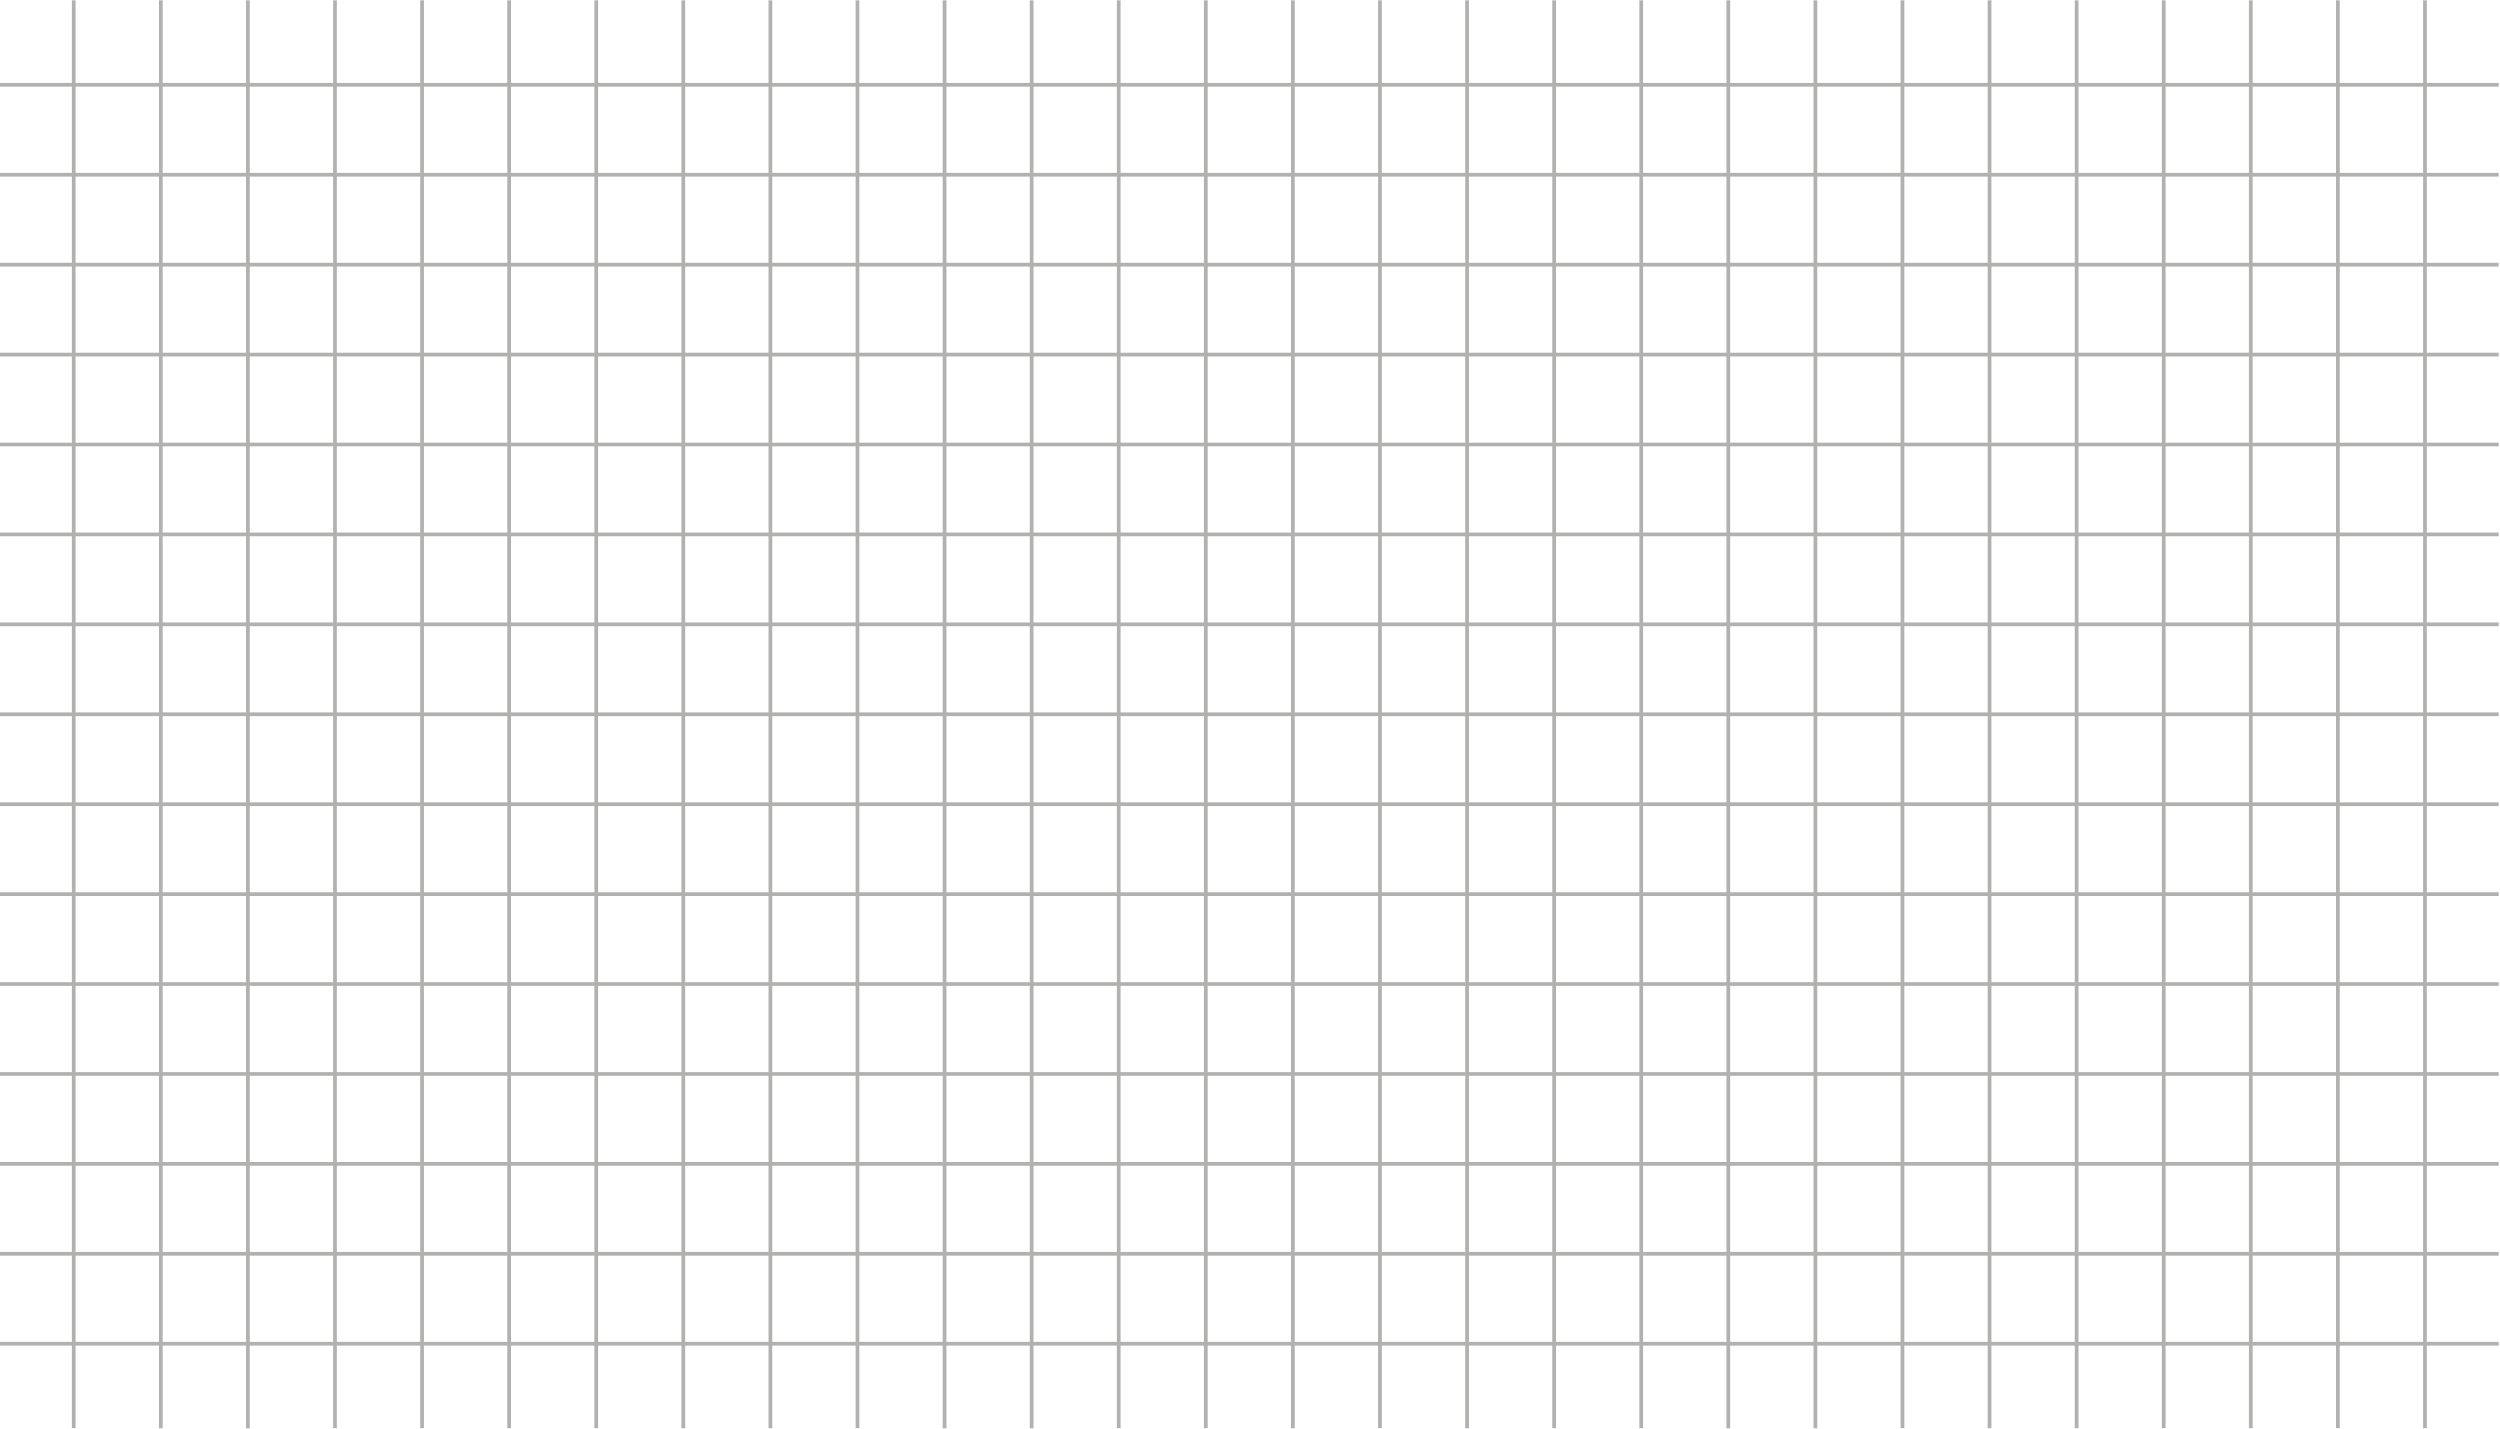 <?xml version="1.0" encoding="UTF-8" standalone="no"?>
<!-- Created with Inkscape (http://www.inkscape.org/) -->

<svg
   version="1.1"
   id="svg2"
   width="3742.667"
   height="2138.667"
   viewBox="0 0 3742.667 2138.667"
   sodipodi:docname="32237069_sl_072622_51930_13.eps"
   xmlns:inkscape="http://www.inkscape.org/namespaces/inkscape"
   xmlns:sodipodi="http://sodipodi.sourceforge.net/DTD/sodipodi-0.dtd"
   xmlns="http://www.w3.org/2000/svg"
   xmlns:svg="http://www.w3.org/2000/svg">
  <defs
     id="defs6">
    <clipPath
       clipPathUnits="userSpaceOnUse"
       id="clipPath20">
      <path
         d="M 28062.4,4.301 H 0 V 16040 h 28062.4 z"
         id="path18" />
    </clipPath>
  </defs>
  <sodipodi:namedview
     id="namedview4"
     
     bordercolor="#000000"
     borderopacity="0.25"
     inkscape:showpageshadow="2"
     inkscape:pageopacity="0.0"
     inkscape:pagecheckerboard="0"
     />
  <g
     id="g8"
     inkscape:groupmode="layer"
     inkscape:label="ink_ext_XXXXXX"
     transform="matrix(1.333,0,0,-1.333,0,2138.667)">
    <g
       id="g10"
       transform="scale(0.1)">
      <path
         d="M 28062.4,4.301 H 0 V 16040 H 28062.4 V 4.301"
         style="fill-opacity:0;fill-rule:nonzero;stroke:none"
         id="path12" />
      <g
         id="g14">
        <g
           id="g16"
           clip-path="url(#clipPath20)">
          <path
             d="M -2085.05,-2056 H 30147.5 V 18100.3 H -2085.05 Z m 32274.25,-41.7 H -2126.82 V 18142 H 30189.2 V -2097.7"
             style="fill:#b1b1b0;fill-opacity:1;fill-rule:nonzero;stroke:none"
             id="path22" />
          <path
             d="M 30168.4,932 H -2105.94 v 41.801 H 30168.4 V 932"
             style="fill:#b1b1b0;fill-opacity:1;fill-rule:nonzero;stroke:none"
             id="path24" />
          <path
             d="M 30168.4,1941.9 H -2105.94 v 41.8 H 30168.4 v -41.8"
             style="fill:#b1b1b0;fill-opacity:1;fill-rule:nonzero;stroke:none"
             id="path26" />
          <path
             d="M 30168.4,2951.8 H -2105.94 v 41.8 H 30168.4 v -41.8"
             style="fill:#b1b1b0;fill-opacity:1;fill-rule:nonzero;stroke:none"
             id="path28" />
          <path
             d="M 30168.4,3961.7 H -2105.94 v 41.7 H 30168.4 v -41.7"
             style="fill:#b1b1b0;fill-opacity:1;fill-rule:nonzero;stroke:none"
             id="path30" />
          <path
             d="M 30168.4,4971.6 H -2105.94 v 41.8 H 30168.4 v -41.8"
             style="fill:#b1b1b0;fill-opacity:1;fill-rule:nonzero;stroke:none"
             id="path32" />
          <path
             d="M 30168.4,5981.5 H -2105.94 v 41.7 H 30168.4 v -41.7"
             style="fill:#b1b1b0;fill-opacity:1;fill-rule:nonzero;stroke:none"
             id="path34" />
          <path
             d="M 30168.4,6991.38 H -2105.94 v 41.77 H 30168.4 v -41.77"
             style="fill:#b1b1b0;fill-opacity:1;fill-rule:nonzero;stroke:none"
             id="path36" />
          <path
             d="M 30168.4,8001.28 H -2105.94 v 41.76 H 30168.4 v -41.76"
             style="fill:#b1b1b0;fill-opacity:1;fill-rule:nonzero;stroke:none"
             id="path38" />
          <path
             d="M 30168.4,9011.17 H -2105.94 v 41.76 H 30168.4 v -41.76"
             style="fill:#b1b1b0;fill-opacity:1;fill-rule:nonzero;stroke:none"
             id="path40" />
          <path
             d="M 30168.4,10021.1 H -2105.94 v 41.8 H 30168.4 v -41.8"
             style="fill:#b1b1b0;fill-opacity:1;fill-rule:nonzero;stroke:none"
             id="path42" />
          <path
             d="M 30168.4,11031 H -2105.94 v 41.8 H 30168.4 v -41.8"
             style="fill:#b1b1b0;fill-opacity:1;fill-rule:nonzero;stroke:none"
             id="path44" />
          <path
             d="M 30168.4,12040.9 H -2105.94 v 41.8 H 30168.4 v -41.8"
             style="fill:#b1b1b0;fill-opacity:1;fill-rule:nonzero;stroke:none"
             id="path46" />
          <path
             d="M 30168.4,13050.8 H -2105.94 v 41.7 H 30168.4 v -41.7"
             style="fill:#b1b1b0;fill-opacity:1;fill-rule:nonzero;stroke:none"
             id="path48" />
          <path
             d="M 30168.4,14060.7 H -2105.94 v 41.7 H 30168.4 v -41.7"
             style="fill:#b1b1b0;fill-opacity:1;fill-rule:nonzero;stroke:none"
             id="path50" />
          <path
             d="M 30168.4,15070.6 H -2105.94 v 41.7 H 30168.4 v -41.7"
             style="fill:#b1b1b0;fill-opacity:1;fill-rule:nonzero;stroke:none"
             id="path52" />
          <path
             d="m 27255.2,-2076.8 h -41.8 v 20198 h 41.8 v -20198"
             style="fill:#b1b1b0;fill-opacity:1;fill-rule:nonzero;stroke:none"
             id="path54" />
          <path
             d="m 26277.2,-2076.8 h -41.8 v 20198 h 41.8 v -20198"
             style="fill:#b1b1b0;fill-opacity:1;fill-rule:nonzero;stroke:none"
             id="path56" />
          <path
             d="m 25299.2,-2076.8 h -41.8 v 20198 h 41.8 v -20198"
             style="fill:#b1b1b0;fill-opacity:1;fill-rule:nonzero;stroke:none"
             id="path58" />
          <path
             d="m 24321.2,-2076.8 h -41.8 v 20198 h 41.8 v -20198"
             style="fill:#b1b1b0;fill-opacity:1;fill-rule:nonzero;stroke:none"
             id="path60" />
          <path
             d="m 23343.2,-2076.8 h -41.8 v 20198 h 41.8 v -20198"
             style="fill:#b1b1b0;fill-opacity:1;fill-rule:nonzero;stroke:none"
             id="path62" />
          <path
             d="m 22365.2,-2076.8 h -41.8 v 20198 h 41.8 v -20198"
             style="fill:#b1b1b0;fill-opacity:1;fill-rule:nonzero;stroke:none"
             id="path64" />
          <path
             d="m 21387.2,-2076.8 h -41.8 v 20198 h 41.8 v -20198"
             style="fill:#b1b1b0;fill-opacity:1;fill-rule:nonzero;stroke:none"
             id="path66" />
          <path
             d="m 20409.2,-2076.8 h -41.8 v 20198 h 41.8 v -20198"
             style="fill:#b1b1b0;fill-opacity:1;fill-rule:nonzero;stroke:none"
             id="path68" />
          <path
             d="m 19431.2,-2076.8 h -41.8 v 20198 h 41.8 v -20198"
             style="fill:#b1b1b0;fill-opacity:1;fill-rule:nonzero;stroke:none"
             id="path70" />
          <path
             d="m 18453.1,-2076.8 h -41.7 v 20198 h 41.7 v -20198"
             style="fill:#b1b1b0;fill-opacity:1;fill-rule:nonzero;stroke:none"
             id="path72" />
          <path
             d="m 17475.1,-2076.8 h -41.7 v 20198 h 41.7 v -20198"
             style="fill:#b1b1b0;fill-opacity:1;fill-rule:nonzero;stroke:none"
             id="path74" />
          <path
             d="m 16497.1,-2076.8 h -41.7 v 20198 h 41.7 v -20198"
             style="fill:#b1b1b0;fill-opacity:1;fill-rule:nonzero;stroke:none"
             id="path76" />
          <path
             d="m 15519.1,-2076.8 h -41.8 v 20198 h 41.8 v -20198"
             style="fill:#b1b1b0;fill-opacity:1;fill-rule:nonzero;stroke:none"
             id="path78" />
          <path
             d="m 14541.1,-2076.8 h -41.8 v 20198 h 41.8 v -20198"
             style="fill:#b1b1b0;fill-opacity:1;fill-rule:nonzero;stroke:none"
             id="path80" />
          <path
             d="m 13563.1,-2076.8 h -41.8 v 20198 h 41.8 v -20198"
             style="fill:#b1b1b0;fill-opacity:1;fill-rule:nonzero;stroke:none"
             id="path82" />
          <path
             d="m 12585.1,-2076.8 h -41.8 v 20198 h 41.8 v -20198"
             style="fill:#b1b1b0;fill-opacity:1;fill-rule:nonzero;stroke:none"
             id="path84" />
          <path
             d="m 11607.1,-2076.8 h -41.8 v 20198 h 41.8 v -20198"
             style="fill:#b1b1b0;fill-opacity:1;fill-rule:nonzero;stroke:none"
             id="path86" />
          <path
             d="m 10629.1,-2076.8 h -41.8 v 20198 h 41.8 v -20198"
             style="fill:#b1b1b0;fill-opacity:1;fill-rule:nonzero;stroke:none"
             id="path88" />
          <path
             d="m 9651.04,-2076.8 h -41.75 v 20198 h 41.75 v -20198"
             style="fill:#b1b1b0;fill-opacity:1;fill-rule:nonzero;stroke:none"
             id="path90" />
          <path
             d="m 8673.04,-2076.8 h -41.77 v 20198 h 41.77 v -20198"
             style="fill:#b1b1b0;fill-opacity:1;fill-rule:nonzero;stroke:none"
             id="path92" />
          <path
             d="m 7695.03,-2076.8 h -41.76 v 20198 h 41.76 v -20198"
             style="fill:#b1b1b0;fill-opacity:1;fill-rule:nonzero;stroke:none"
             id="path94" />
          <path
             d="m 6717.03,-2076.8 h -41.77 v 20198 h 41.77 v -20198"
             style="fill:#b1b1b0;fill-opacity:1;fill-rule:nonzero;stroke:none"
             id="path96" />
          <path
             d="m 5739.01,-2076.8 h -41.75 v 20198 h 41.75 v -20198"
             style="fill:#b1b1b0;fill-opacity:1;fill-rule:nonzero;stroke:none"
             id="path98" />
          <path
             d="m 4761.02,-2076.8 h -41.76 v 20198 h 41.76 v -20198"
             style="fill:#b1b1b0;fill-opacity:1;fill-rule:nonzero;stroke:none"
             id="path100" />
          <path
             d="m 3783.01,-2076.8 h -41.76 v 20198 h 41.76 v -20198"
             style="fill:#b1b1b0;fill-opacity:1;fill-rule:nonzero;stroke:none"
             id="path102" />
          <path
             d="m 2805,-2076.8 h -41.76 v 20198 H 2805 v -20198"
             style="fill:#b1b1b0;fill-opacity:1;fill-rule:nonzero;stroke:none"
             id="path104" />
          <path
             d="m 1827,-2076.8 h -41.76 v 20198 H 1827 v -20198"
             style="fill:#b1b1b0;fill-opacity:1;fill-rule:nonzero;stroke:none"
             id="path106" />
          <path
             d="m 848.961,-2076.8 h -41.758 v 20198 h 41.758 v -20198"
             style="fill:#b1b1b0;fill-opacity:1;fill-rule:nonzero;stroke:none"
             id="path108" />
        </g>
      </g>
    </g>
  </g>
</svg>

